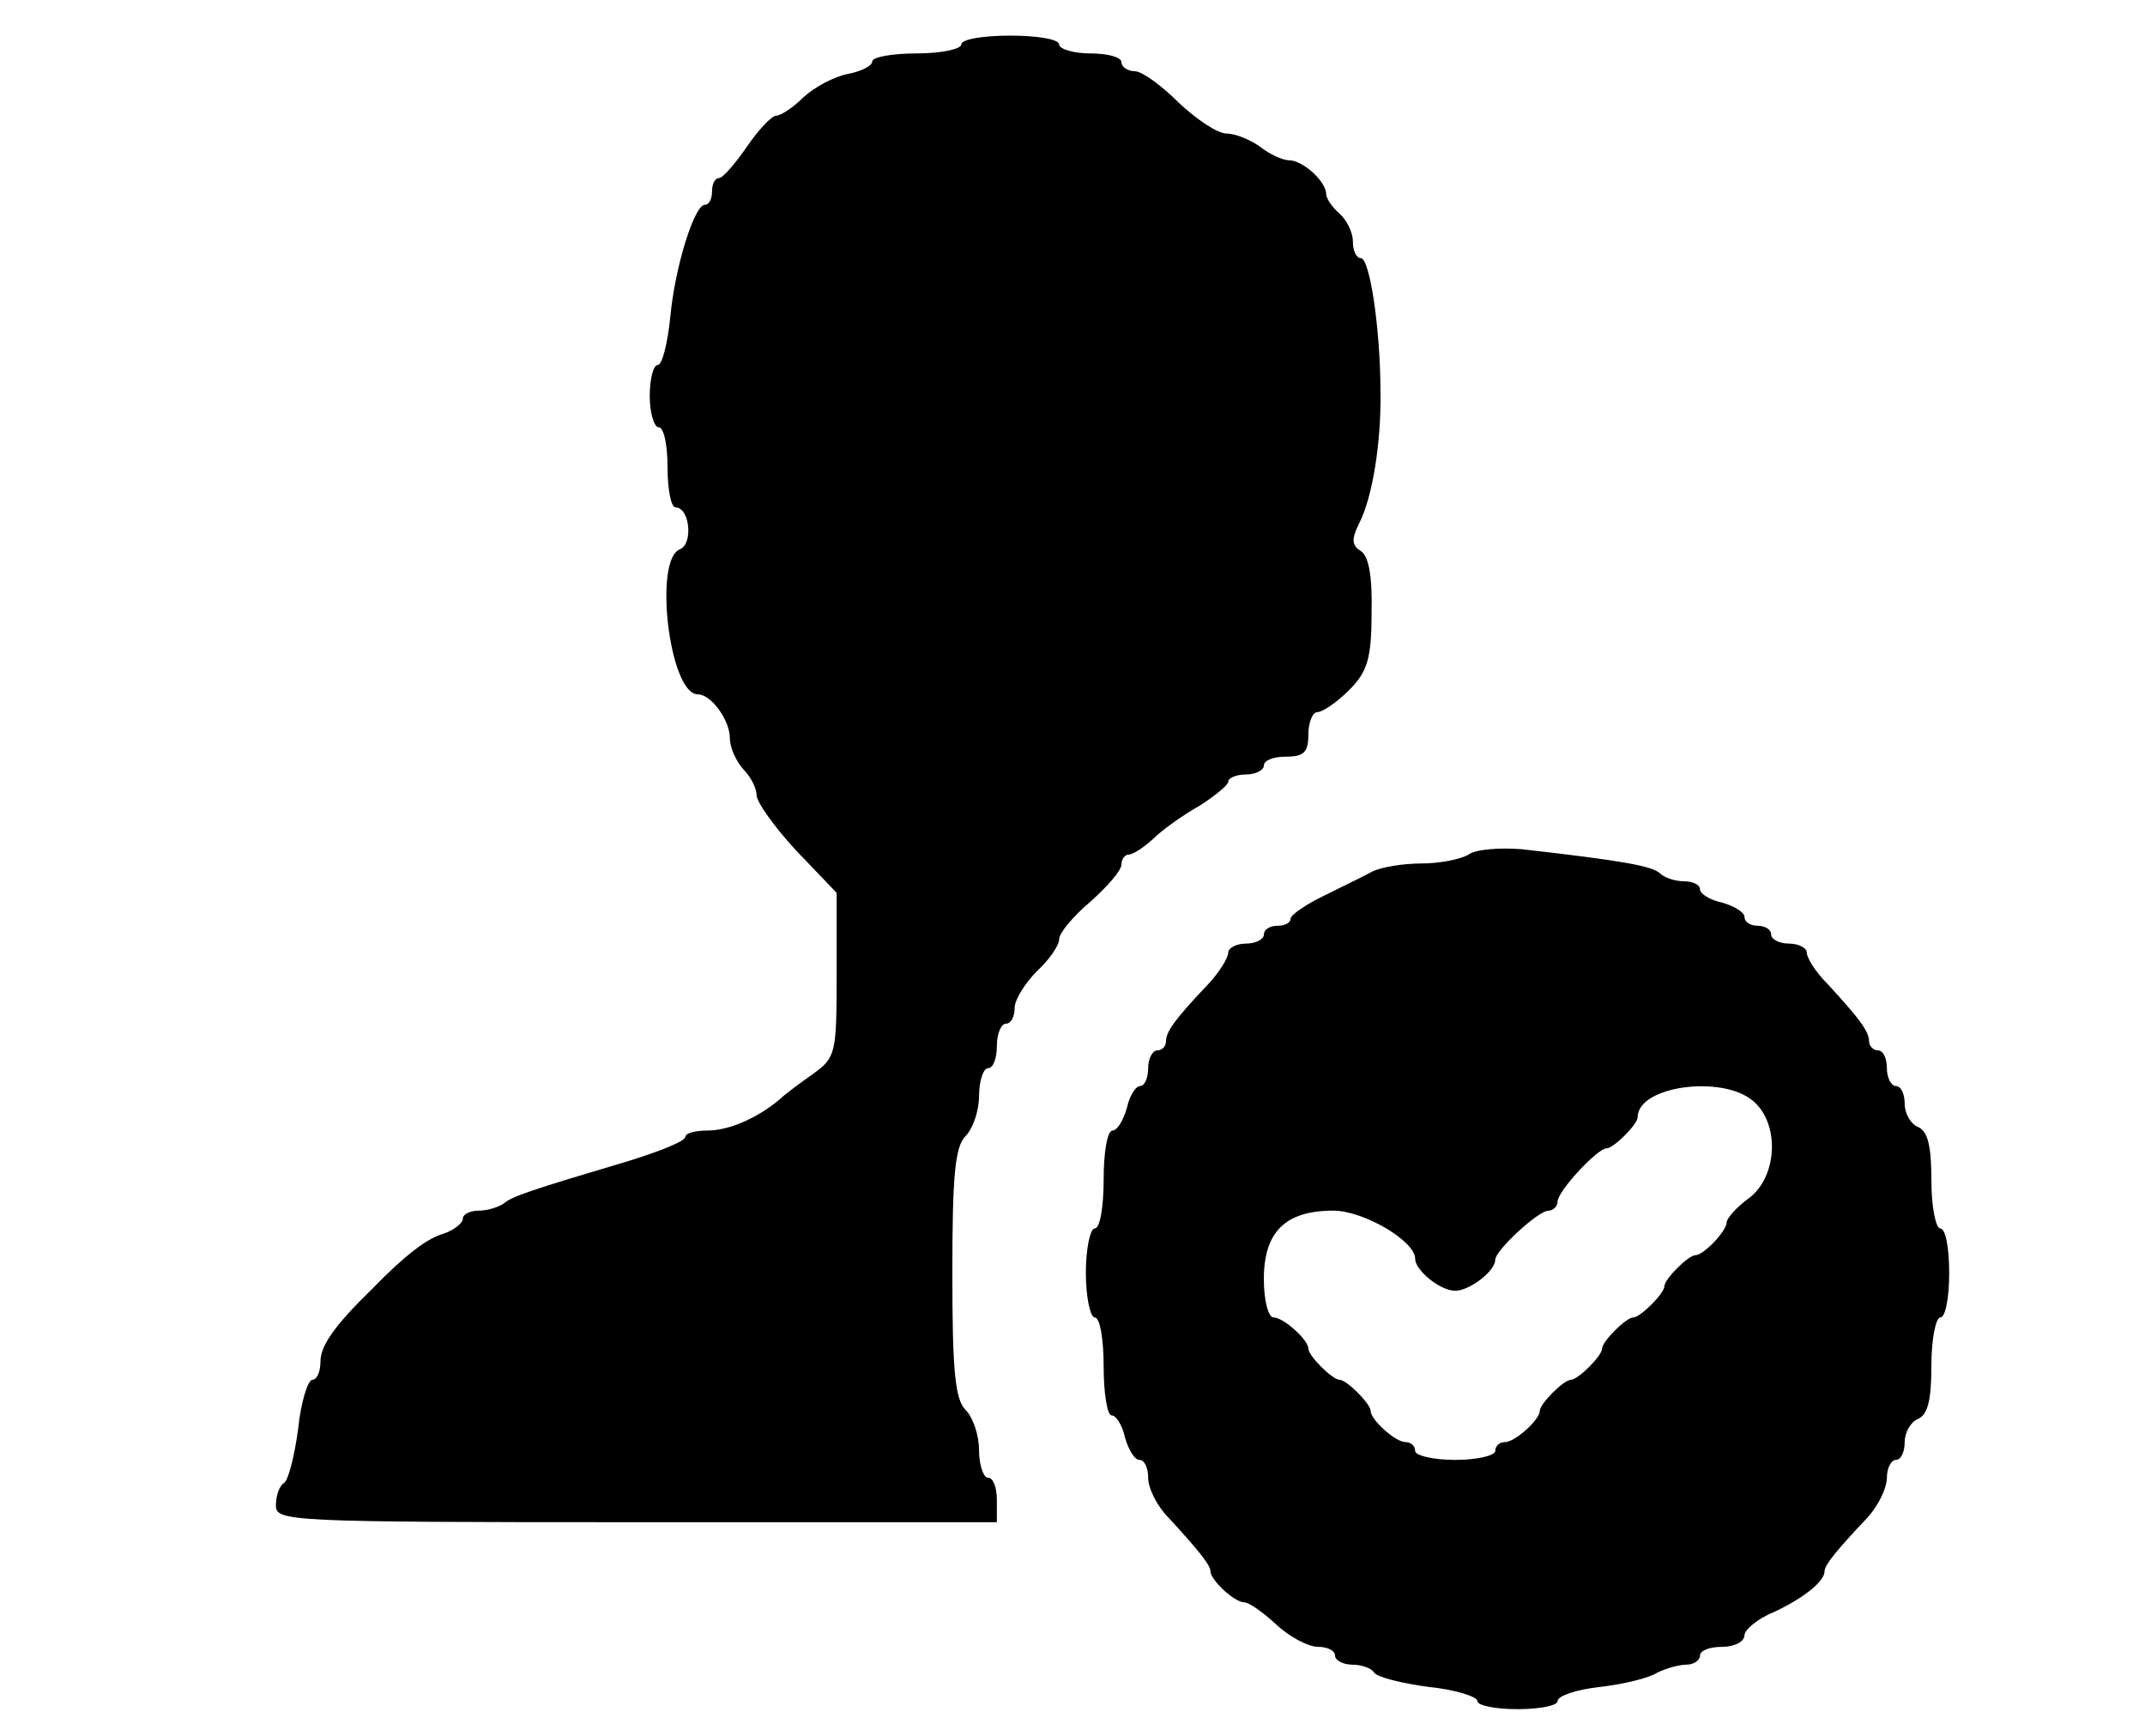 <?xml version="1.0" standalone="no"?>
<!DOCTYPE svg PUBLIC "-//W3C//DTD SVG 20010904//EN"
 "http://www.w3.org/TR/2001/REC-SVG-20010904/DTD/svg10.dtd">
<svg version="1.0" xmlns="http://www.w3.org/2000/svg"
 width="241pt" height="195pt" viewBox="0 0 241 195"
 preserveAspectRatio="xMidYMid meet">

<g transform="translate(0,195) scale(0.1,-0.1)"
fill="#000000" stroke="none">
<path d="M1080 1900 c0 -5 -22 -10 -50 -10 -27 0 -50 -4 -50 -9 0 -5 -12 -11
-27 -14 -16 -3 -38 -15 -50 -26 -12 -12 -26 -21 -31 -21 -5 0 -20 -16 -33 -35
-13 -19 -27 -35 -31 -35 -5 0 -8 -7 -8 -15 0 -8 -3 -15 -8 -15 -12 0 -34 -71
-39 -127 -3 -29 -9 -53 -14 -53 -5 0 -9 -16 -9 -35 0 -19 5 -35 10 -35 6 0 10
-20 10 -45 0 -25 4 -45 9 -45 16 0 20 -41 5 -47 -30 -11 -12 -163 20 -163 15
0 36 -29 36 -49 0 -11 7 -26 15 -35 8 -8 15 -21 15 -29 0 -8 20 -36 45 -63
l45 -47 0 -92 c0 -88 -1 -93 -26 -111 -14 -10 -32 -23 -38 -29 -25 -21 -57
-35 -81 -35 -14 0 -25 -3 -25 -7 0 -5 -28 -16 -63 -27 -111 -33 -132 -40 -141
-48 -6 -4 -18 -8 -28 -8 -10 0 -18 -4 -18 -9 0 -5 -10 -13 -22 -17 -18 -5 -43
-24 -80 -62 -43 -42 -58 -64 -58 -82 0 -11 -4 -20 -9 -20 -5 0 -13 -25 -16
-55 -4 -30 -11 -58 -16 -61 -5 -3 -9 -14 -9 -25 0 -18 11 -19 405 -19 l405 0
0 25 c0 14 -4 25 -10 25 -5 0 -10 14 -10 31 0 17 -7 37 -15 45 -12 12 -15 44
-15 154 0 110 3 142 15 154 8 8 15 28 15 45 0 17 5 31 10 31 6 0 10 11 10 25
0 14 5 25 10 25 6 0 10 8 10 18 0 9 12 28 25 41 14 13 25 29 25 36 0 7 16 26
35 42 19 17 35 35 35 42 0 6 4 11 8 11 5 0 17 8 28 18 10 10 34 27 52 37 17
11 32 23 32 27 0 4 9 8 20 8 11 0 20 5 20 10 0 6 11 10 25 10 20 0 25 5 25 25
0 14 5 25 10 25 6 0 22 11 36 25 20 20 25 35 25 86 1 41 -3 64 -12 70 -10 6
-11 13 -2 31 15 29 25 91 24 148 0 70 -12 150 -22 150 -5 0 -9 8 -9 19 0 10
-7 24 -15 31 -8 7 -15 17 -15 22 0 14 -26 38 -42 38 -7 0 -22 7 -32 15 -11 8
-28 15 -38 15 -10 0 -34 16 -54 35 -19 19 -41 35 -49 35 -8 0 -15 5 -15 10 0
6 -16 10 -35 10 -19 0 -35 5 -35 10 0 6 -25 10 -55 10 -30 0 -55 -4 -55 -10z"/>
<path d="M1650 990 c-8 -5 -32 -10 -53 -10 -20 0 -45 -4 -55 -9 -9 -5 -34 -17
-54 -27 -21 -10 -38 -22 -38 -26 0 -5 -7 -8 -15 -8 -8 0 -15 -4 -15 -10 0 -5
-9 -10 -20 -10 -11 0 -20 -5 -20 -10 0 -6 -10 -22 -22 -35 -38 -40 -48 -54
-48 -65 0 -5 -4 -10 -10 -10 -5 0 -10 -9 -10 -20 0 -11 -4 -20 -9 -20 -5 0
-12 -11 -15 -25 -4 -14 -11 -25 -16 -25 -6 0 -10 -25 -10 -55 0 -30 -4 -55
-10 -55 -5 0 -10 -22 -10 -50 0 -27 5 -50 10 -50 6 0 10 -25 10 -55 0 -30 4
-55 9 -55 5 0 12 -11 15 -25 4 -14 11 -25 16 -25 6 0 10 -9 10 -20 0 -12 10
-32 23 -45 33 -36 47 -53 47 -60 0 -10 27 -35 38 -35 5 0 21 -11 36 -25 15
-14 36 -25 47 -25 10 0 19 -4 19 -10 0 -5 9 -10 19 -10 11 0 22 -4 25 -9 3 -5
31 -12 61 -16 30 -3 55 -11 55 -16 0 -5 20 -9 45 -9 25 0 45 4 45 9 0 6 21 13
48 16 26 3 55 10 64 16 10 5 25 9 33 9 8 0 15 5 15 10 0 6 11 10 25 10 14 0
25 6 25 13 0 6 15 19 33 26 32 15 57 34 57 46 0 7 14 24 48 60 12 13 22 33 22
45 0 11 5 20 10 20 6 0 10 9 10 20 0 11 7 23 15 26 11 5 15 21 15 60 0 30 5
54 10 54 6 0 10 23 10 50 0 28 -4 50 -10 50 -5 0 -10 24 -10 54 0 39 -4 55
-15 60 -8 3 -15 15 -15 26 0 11 -4 20 -10 20 -5 0 -10 9 -10 20 0 11 -4 20
-10 20 -5 0 -10 5 -10 10 0 11 -10 25 -47 65 -13 13 -23 29 -23 35 0 5 -9 10
-20 10 -11 0 -20 5 -20 10 0 6 -7 10 -15 10 -8 0 -15 4 -15 10 0 5 -11 12 -25
16 -14 3 -25 10 -25 15 0 5 -8 9 -18 9 -10 0 -22 4 -27 9 -9 8 -40 14 -155 27
-25 2 -52 0 -60 -6z m320 -277 c30 -26 27 -85 -5 -109 -14 -10 -25 -23 -25
-27 0 -10 -26 -37 -35 -37 -8 0 -35 -27 -35 -35 0 -8 -27 -35 -35 -35 -8 0
-35 -27 -35 -35 0 -8 -27 -35 -35 -35 -8 0 -35 -27 -35 -35 0 -10 -28 -35 -39
-35 -6 0 -11 -4 -11 -10 0 -5 -20 -10 -45 -10 -25 0 -45 5 -45 10 0 6 -5 10
-11 10 -11 0 -39 25 -39 35 0 8 -27 35 -35 35 -8 0 -35 27 -35 35 0 10 -28 35
-39 35 -6 0 -11 19 -11 43 0 53 24 77 78 77 34 0 92 -34 92 -54 0 -13 28 -36
45 -36 16 0 45 22 45 35 0 10 48 55 60 55 5 0 10 5 10 10 0 12 45 60 55 60 8
0 35 27 35 35 0 35 95 48 130 18z"/>
</g>
</svg>
